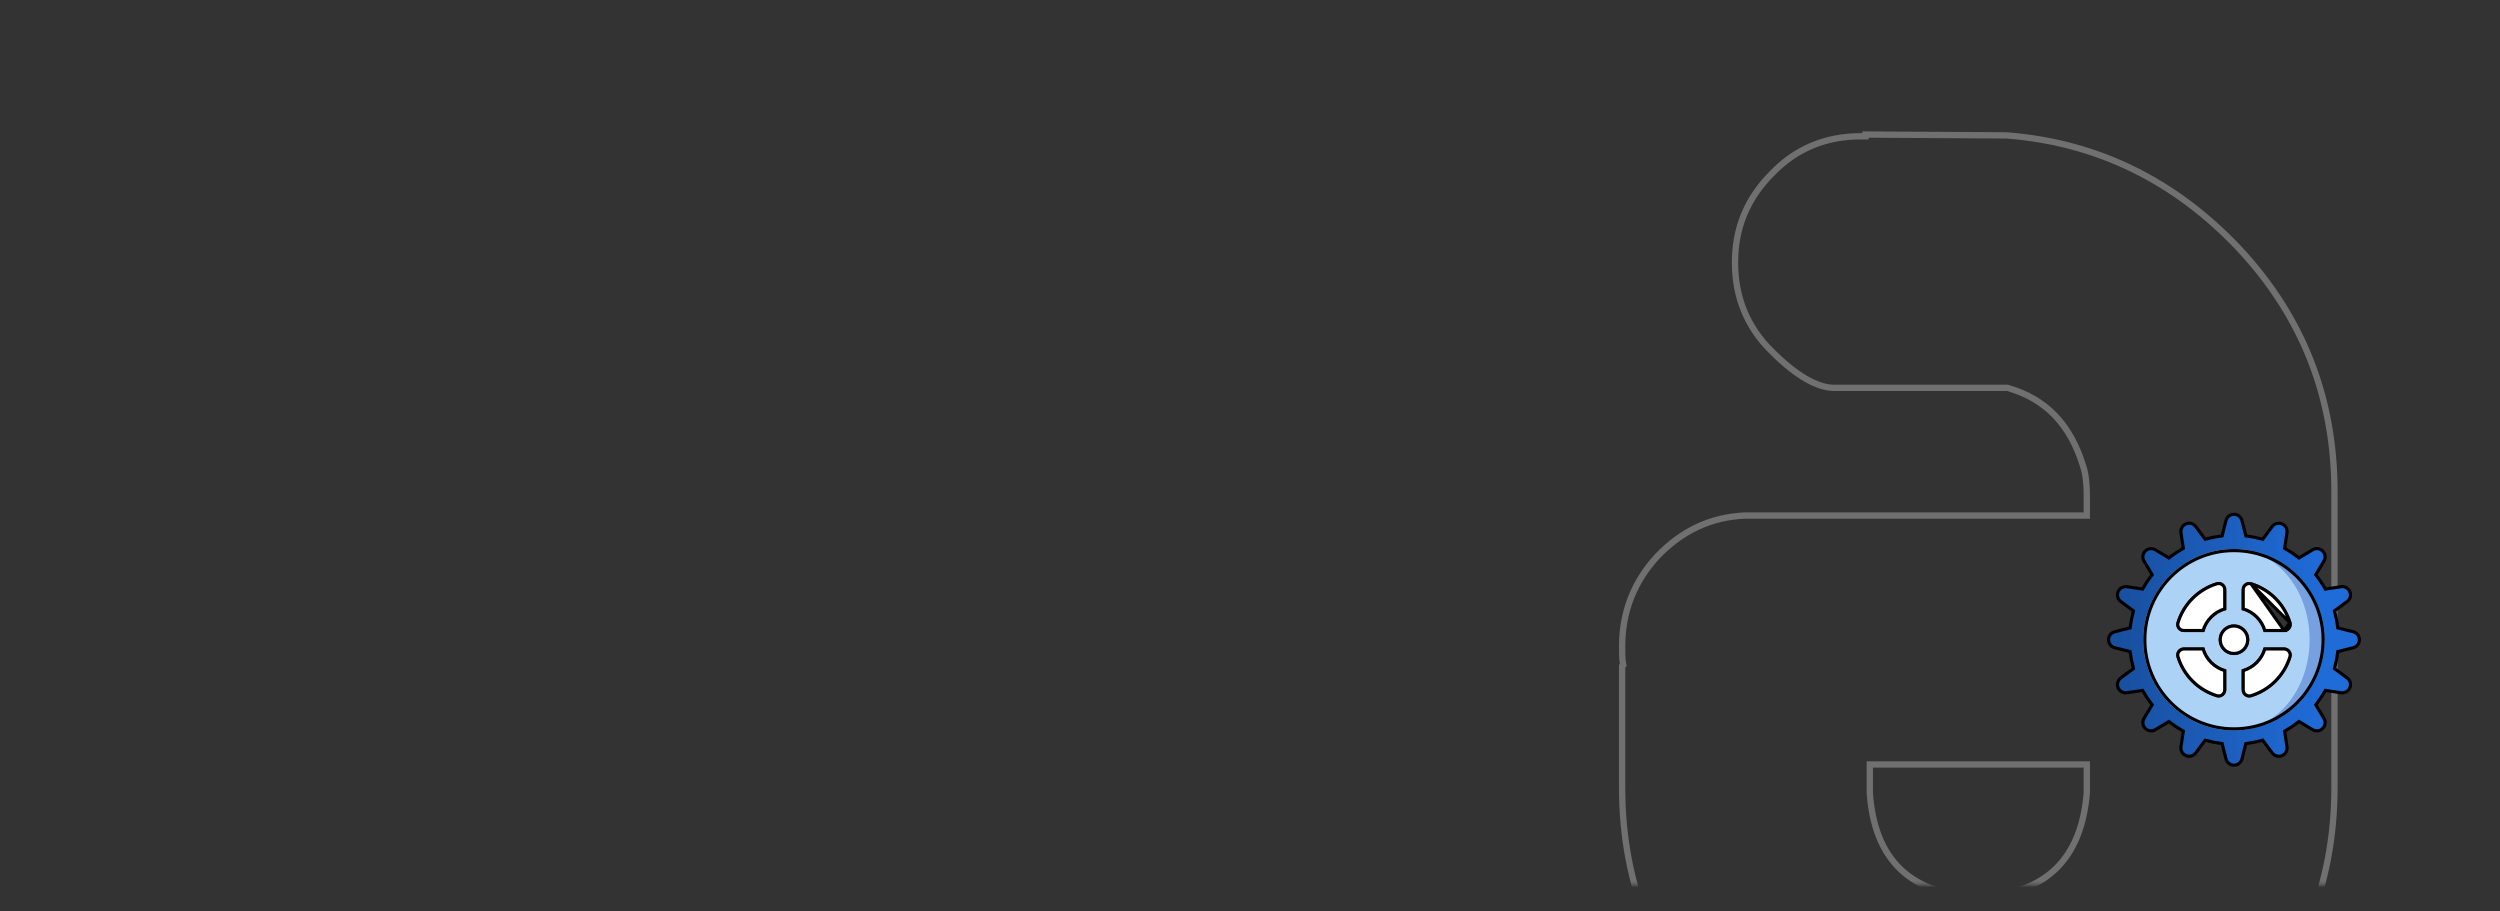 <svg width="793" height="289" viewBox="0 0 793 289" fill="none" xmlns="http://www.w3.org/2000/svg">
<rect x="0" y="0" width="793" height="289" fill="#333333" stroke="none"/>
<mask id="mask0" mask-type="alpha" maskUnits="userSpaceOnUse" x="0" y="0" width="793" height="281">
<rect y="0.668" width="793" height="280" rx="8" fill="#D9E0F4"/>
</mask>
<g mask="url(#mask0)">
<path opacity="0.3" d="M591.737 43.23V42.674L636.566 42.949C665.377 45.185 690.03 57.431 710.279 78.893C730.52 100.63 740.495 126.244 740.495 156.068V162.252V249.668C740.495 281.165 729.412 307.896 707.222 330.195C685.031 352.496 658.434 363.63 627.377 363.63C596.039 363.63 569.445 352.494 547.537 330.2C525.622 307.898 514.539 281.165 514.539 249.949V211.292L514.904 210.926L514.8 210.403C514.544 209.116 514.539 207.545 514.539 204.976C514.539 193.99 518.357 184.397 525.735 176.43C533.396 168.458 542.382 164.087 553.282 163.533H555.494H559.97H593.813H660.941H661.941V162.533V157.474C661.941 153.792 661.663 150.577 660.776 147.896C656.773 134.69 648.993 126.541 636.883 123.064L636.748 123.025H636.607H591.296H591.294H591.293H591.291H591.29H591.288H591.286H591.285H591.283H591.281H591.28H591.278H591.276H591.275H591.273H591.271H591.27H591.268H591.267H591.265H591.263H591.262H591.26H591.258H591.257H591.255H591.253H591.252H591.25H591.249H591.247H591.245H591.244H591.242H591.24H591.239H591.237H591.235H591.234H591.232H591.231H591.229H591.227H591.226H591.224H591.222H591.221H591.219H591.217H591.216H591.214H591.212H591.211H591.209H591.208H591.206H591.204H591.203H591.201H591.199H591.198H591.196H591.194H591.193H591.191H591.19H591.188H591.186H591.185H591.183H591.181H591.18H591.178H591.176H591.175H591.173H591.172H591.17H591.168H591.167H591.165H591.163H591.162H591.16H591.158H591.157H591.155H591.153H591.152H591.15H591.149H591.147H591.145H591.144H591.142H591.14H591.139H591.137H591.135H591.134H591.132H591.131H591.129H591.127H591.126H591.124H591.122H591.121H591.119H591.117H591.116H591.114H591.113H591.111H591.109H591.108H591.106H591.104H591.103H591.101H591.099H591.098H591.096H591.094H591.093H591.091H591.09H591.088H591.086H591.085H591.083H591.081H591.08H591.078H591.076H591.075H591.073H591.072H591.07H591.068H591.067H591.065H591.063H591.062H591.06H591.058H591.057H591.055H591.054H591.052H591.05H591.049H591.047H591.045H591.044H591.042H591.04H591.039H591.037H591.035H591.034H591.032H591.031H591.029H591.027H591.026H591.024H591.022H591.021H591.019H591.017H591.016H591.014H591.013H591.011H591.009H591.008H591.006H591.004H591.003H591.001H590.999H590.998H590.996H590.995H590.993H590.991H590.99H590.988H590.986H590.985H590.983H590.981H590.98H590.978H590.976H590.975H590.973H590.972H590.97H590.968H590.967H590.965H590.963H590.962H590.96H590.958H590.957H590.955H590.954H590.952H590.95H590.949H590.947H590.945H590.944H590.942H590.94H590.939H590.937H590.936H590.934H590.932H590.931H590.929H590.927H590.926H590.924H590.922H590.921H590.919H590.917H590.916H590.914H590.913H590.911H590.909H590.908H590.906H590.904H590.903H590.901H590.899H590.898H590.896H590.895H590.893H590.891H590.89H590.888H590.886H590.885H590.883H590.881H590.88H590.878H590.877H590.875H590.873H590.872H590.87H590.868H590.867H590.865H590.863H590.862H590.86H590.858H590.857H590.855H590.854H590.852H590.85H590.849H590.847H590.845H590.844H590.842H590.84H590.839H590.837H590.836H590.834H590.832H590.831H590.829H590.827H590.826H590.824H590.822H590.821H590.819H590.818H590.816H590.814H590.813H590.811H590.809H590.808H590.806H590.804H590.803H590.801H590.799H590.798H590.796H590.795H590.793H590.791H590.79H590.788H590.786H590.785H590.783H590.781H590.78H590.778H590.777H590.775H590.773H590.772H590.77H590.768H590.767H590.765H590.763H590.762H590.76H590.759H590.757H590.755H590.754H590.752H590.75H590.749H590.747H590.745H590.744H590.742H590.74H590.739H590.737H590.736H590.734H590.732H590.731H590.729H590.727H590.726H590.724H590.722H590.721H590.719H590.718H590.716H590.714H590.713H590.711H590.709H590.708H590.706H590.704H590.703H590.701H590.7H590.698H590.696H590.695H590.693H590.691H590.69H590.688H590.686H590.685H590.683H590.681H590.68H590.678H590.677H590.675H590.673H590.672H590.67H590.668H590.667H590.665H590.663H590.662H590.66H590.659H590.657H590.655H590.654H590.652H590.65H590.649H590.647H590.645H590.644H590.642H590.641H590.639H590.637H590.636H590.634H590.632H590.631H590.629H590.627H590.626H590.624H590.622H590.621H590.619H590.618H590.616H590.614H590.613H590.611H590.609H590.608H590.606H590.604H590.603H590.601H590.6H590.598H590.596H590.595H590.593H590.591H590.59H590.588H590.586H590.585H590.583H590.582H590.58H590.578H590.577H590.575H590.573H590.572H590.57H590.568H590.567H590.565H590.563H590.562H590.56H590.559H590.557H590.555H590.554H590.552H590.55H590.549H590.547H590.545H590.544H590.542H590.541H590.539H590.537H590.536H590.534H590.532H590.531H590.529H590.527H590.526H590.524H590.523H590.521H590.519H590.518H590.516H590.514H590.513H590.511H590.509H590.508H590.506H590.504H590.503H590.501H590.5H590.498H590.496H590.495H590.493H590.491H590.49H590.488H590.486H590.485H590.483H590.482H590.48H590.478H590.477H590.475H590.473H590.472H590.47H590.468H590.467H590.465H590.464H590.462H590.46H590.459H590.457H590.455H590.454H590.452H590.45H590.448H590.446H590.444H590.442H590.44H590.438H590.435H590.433H590.431H590.428H590.426H590.423H590.421H590.418H590.415H590.413H590.41H590.407H590.404H590.401H590.398H590.395H590.392H590.388H590.385H590.382H590.378H590.375H590.371H590.368H590.364H590.361H590.357H590.353H590.349H590.345H590.341H590.337H590.333H590.329H590.325H590.32H590.316H590.312H590.307H590.303H590.298H590.294H590.289H590.284H590.279H590.274H590.27H590.265H590.26H590.254H590.249H590.244H590.239H590.234H590.228H590.223H590.217H590.212H590.206H590.2H590.195H590.189H590.183H590.177H590.171H590.165H590.159H590.153H590.147H590.14H590.134H590.128H590.121H590.115H590.108H590.102H590.095H590.088H590.081H590.075H590.068H590.061H590.054H590.047H590.039H590.032H590.025H590.018H590.01H590.003H589.995H589.988H589.98H589.973H589.965H589.957H589.949H589.941H589.933H589.925H589.917H589.909H589.901H589.893H589.884H589.876H589.868H589.859H589.85H589.842H589.833H589.824H589.816H589.807H589.798H589.789H589.78H589.771H589.762H589.752H589.743H589.734H589.725H589.715H589.706H589.696H589.686H589.677H589.667H589.657H589.647H589.637H589.627H589.617H589.607H589.597H589.587H589.577H589.566H589.556H589.545H589.535H589.524H589.514H589.503H589.492H589.481H589.471H589.46H589.449H589.438H589.427H589.415H589.404H589.393H589.382H589.37H589.359H589.347H589.336H589.324H589.312H589.3H589.289H589.277H589.265H589.253H589.241H589.229H589.216H589.204H589.192H589.18H589.167H589.155H589.142H589.129H589.117H589.104H589.091H589.078H589.066H589.053H589.04H589.026H589.013H589H588.987H588.974H588.96H588.947H588.933H588.92H588.906H588.892H588.879H588.865H588.851H588.837H588.823H588.809H588.795H588.781H588.767H588.752H588.738H588.723H588.709H588.694H588.68H588.665H588.651H588.636H588.621H588.606H588.591H588.576H588.561H588.546H588.531H588.515H588.5H588.485H588.469H588.454H588.438H588.423H588.407H588.391H588.375H588.36H588.344H588.328H588.312H588.296H588.279H588.263H588.247H588.231H588.214H588.198H588.181H588.165H588.148H588.131H588.114H588.098H588.081H588.064H588.047H588.03H588.013H587.995H587.978H587.961H587.943H587.926H587.909H587.891H587.873H587.856H587.838H587.82H587.802H587.784H587.766H587.748H587.73H587.712H587.694H587.675H587.657H587.639H587.62H587.602H587.583H587.564H587.546H587.527H587.508H587.489H587.47H587.451H587.432H587.413H587.394H587.374H587.355H587.336H587.316H587.297H587.277H587.258H587.238H587.218H587.198H587.178H587.158H587.138H587.118H587.098H587.078H587.058H587.037H587.017H586.997H586.976H586.956H586.935H586.914H586.894H586.873H586.852H586.831H586.81H586.789H586.768H586.747H586.725H586.704H586.683H586.661H586.64H586.618H586.597H586.575H586.553H586.531H586.51H586.488H586.466H586.444H586.421H586.399H586.377H586.355H586.332H586.31H586.288H586.265H586.242H586.22H586.197H586.174H586.151H586.128H586.105H586.082H586.059H586.036H586.013H585.99H585.966H585.943H585.919H585.896H585.872H585.849H585.825H585.801H585.777H585.753H585.729H585.705H585.681H585.657H585.633H585.609H585.584H585.56H585.535H585.511H585.486H585.462H585.437H585.412H585.387H585.362H585.337H585.312H585.287H585.262H585.237H585.212H585.186H585.161H585.135H585.11H585.084H585.059H585.033H585.007H584.981H584.955H584.93H584.903H584.877H584.851H584.825H584.799H584.772H584.746H584.72H584.693H584.666H584.64H584.613H584.586H584.559H584.532H584.506H584.478H584.451H584.424H584.397H584.37H584.342H584.315H584.287H584.26H584.232H584.205H584.177H584.149H584.121H584.093H584.065H584.037H584.009H583.981H583.953H583.925H583.896H583.868H583.839H583.811H583.782H583.753H583.725H583.696H583.667H583.638H583.609H583.58H583.551H583.522H583.493H583.463H583.434H583.404H583.375H583.345H583.316H583.286H583.256H583.226H583.197H583.167H583.137H583.107H583.076H583.046H583.016H582.986H582.955H582.925H582.894H582.864H582.833H582.802H582.772H582.741H582.71H582.679H582.648H582.617H582.586H582.555H582.523H582.492H582.46H582.429H582.397H582.366H582.334H582.303H582.271H582.239H582.207H582.175H582.143H582.111H582.079H582.046H582.014H581.982H581.949H581.917H581.884H581.852H581.819H581.786C576.614 123.025 569.87 119.346 562.077 111.514L562.071 111.508L562.065 111.502C554.158 103.83 550.341 94.256 550.341 83.268C550.341 72.291 554.151 62.987 562.077 55.022L562.083 55.016L562.089 55.01C569.723 47.064 579.248 43.23 590.177 43.23H590.179H590.181H590.182H590.184H590.185H590.187H590.189H590.19H590.192H590.193H590.195H590.196H590.198H590.2H590.201H590.203H590.204H590.206H590.207H590.209H590.21H590.212H590.213H590.215H590.216H590.218H590.219H590.221H590.222H590.224H590.225H590.227H590.228H590.229H590.231H590.232H590.234H590.235H590.237H590.238H590.239H590.241H590.242H590.244H590.245H590.246H590.248H590.249H590.25H590.252H590.253H590.254H590.256H590.257H590.258H590.26H590.261H590.262H590.264H590.265H590.266H590.268H590.269H590.27H590.271H590.273H590.274H590.275H590.276H590.278H590.279H590.28H590.281H590.283H590.284H590.285H590.286H590.288H590.289H590.29H590.291H590.292H590.294H590.295H590.296H590.297H590.298H590.3H590.301H590.302H590.303H590.304H590.305H590.306H590.308H590.309H590.31H590.311H590.312H590.313H590.314H590.316H590.317H590.318H590.319H590.32H590.321H590.322H590.323H590.324H590.325H590.327H590.328H590.329H590.33H590.331H590.332H590.333H590.334H590.335H590.336H590.337H590.338H590.339H590.34H590.341H590.342H590.343H590.344H590.345H590.346H590.347H590.348H590.349H590.35H590.351H590.352H590.353H590.354H590.355H590.356H590.357H590.358H590.359H590.36H590.361H590.362H590.363H590.364H590.365H590.366H590.367H590.368H590.369H590.37H590.371H590.372H590.373H590.374H590.375H590.376H590.376H590.377H590.378H590.379H590.38H590.381H590.382H590.383H590.384H590.385H590.386H590.387H590.387H590.388H590.389H590.39H590.391H590.392H590.393H590.394H590.395H590.396H590.396H590.397H590.398H590.399H590.4H590.401H590.402H590.403H590.403H590.404H590.405H590.406H590.407H590.408H590.409H590.409H590.41H590.411H590.412H590.413H590.414H590.415H590.415H590.416H590.417H590.418H590.419H590.42H590.421H590.421H590.422H590.423H590.424H590.425H590.426H590.426H590.427H590.428H590.429H590.43H590.431H590.431H590.432H590.433H590.434H590.435H590.436H590.436H590.437H590.438H590.439H590.44H590.441H590.441H590.442H590.443H590.444H590.445H590.445H590.446H590.447H590.448H590.449H590.45H590.45H590.451H590.452H590.453H590.454H590.455H590.455H590.456H590.457H590.458H590.459H590.459H590.46H590.461H590.462H590.463H590.464H590.464H590.465H590.466H590.467H590.468H590.468H590.469H590.47H590.471H590.472H590.473H590.473H590.474H590.475H590.476H590.477H590.478H590.478H590.479H590.48H590.481H590.482H590.482H590.483H590.484H590.485H590.486H590.487H590.487H590.488H590.489H590.49H590.491H590.492H590.493H590.493H590.494H590.495H590.496H590.497H590.498H590.498H590.499H590.5H590.501H590.502H590.503H590.504H590.504H590.505H590.506H590.507H590.508H590.509H590.51H590.51H590.511H590.512H590.513H590.514H590.515H590.516H590.517H590.518H590.518H590.519H590.52H590.521H590.522H590.523H590.524H590.525H590.526H590.526H590.527H590.528H590.529H590.53H590.531H590.532H590.533H590.534H590.535H590.536H590.537H590.537H590.538H590.539H590.54H590.541H590.542H590.543H590.544H590.545H590.546H590.547H590.548H590.549H590.55H590.551H590.552H590.553H590.554H590.555H590.556H590.557H590.558H590.559H590.56H590.561H590.562H590.562H590.563H590.564H590.566H590.567H590.568H590.569H590.57H590.571H590.572H590.573H590.574H590.575H590.576H590.577H590.578H590.579H590.58H590.581H590.582H590.583H590.584H590.585H590.586H590.587H590.588H590.59H590.591H590.592H590.593H590.594H590.595H590.596H590.597H590.598H590.599H590.601H590.602H590.603H590.604H590.605H590.606H590.607H590.609H590.61H590.611H590.612H590.613H590.614H590.616H590.617H590.618H590.619H590.62H590.621H590.623H590.624H590.625H590.626H590.628H590.629H590.63H590.631H590.632H590.634H590.635H590.636H590.637H590.639H590.64H590.641H590.643H590.644H590.645H590.646H590.648H590.649H590.65H590.652H590.653H590.654H590.656H590.657H590.658H590.66H590.661H590.662H590.664H590.665H590.666H590.668H590.669H590.67H590.672H590.673H590.675H590.676H590.677H590.679H590.68H590.682H590.683H590.684H590.686H590.687H590.689H590.69H590.692H590.693H590.695H590.696H590.698H590.699H590.701H590.702H590.704H590.705H590.707H590.708H590.71H590.711H590.713H590.714H590.716H590.717H590.719H590.721H590.722H590.724H590.725H590.727H590.729H590.73H590.732H590.733H590.735H590.737H591.737ZM594.093 242.484H593.093V243.484V251.355V251.388L593.095 251.422C593.805 261.983 597.012 270.121 602.805 275.687C608.598 281.252 616.84 284.112 627.35 284.398L627.377 284.398L627.405 284.398C637.916 284.112 646.156 281.251 651.982 275.689C657.808 270.127 661.086 261.993 661.938 251.435L661.941 251.395V251.355V243.484V242.484H660.941H594.093Z" stroke="white" stroke-width="2"/>
</g>
<path d="M741.502 198.828L741.544 199.169L741.877 199.252L746.421 200.388C747.585 200.679 748.401 201.725 748.401 202.925C748.401 204.124 747.585 205.17 746.421 205.461L741.878 206.597L741.545 206.68L741.503 207.021C741.304 208.629 740.99 210.201 740.57 211.729L740.479 212.059L740.754 212.263L744.514 215.049C745.478 215.763 745.832 217.042 745.373 218.15C744.914 219.258 743.759 219.912 742.572 219.736L737.943 219.047L737.604 218.996L737.434 219.294C736.64 220.689 735.747 222.022 734.765 223.281L734.554 223.552L734.731 223.846L737.141 227.864L737.57 227.606L737.141 227.864C737.759 228.892 737.597 230.209 736.748 231.058C735.9 231.906 734.583 232.068 733.554 231.451L733.297 231.88L733.554 231.451L729.536 229.04L729.242 228.864L728.972 229.075C727.712 230.057 726.38 230.95 724.984 231.744L724.686 231.913L724.737 232.252L725.426 236.882C725.602 238.069 724.949 239.223 723.84 239.682C722.732 240.141 721.453 239.787 720.739 238.823L717.953 235.064L717.749 234.789L717.419 234.88C715.891 235.3 714.319 235.614 712.711 235.812L712.37 235.854L712.287 236.187L711.151 240.731C710.86 241.895 709.814 242.711 708.615 242.711C707.415 242.711 706.369 241.895 706.078 240.731L705.593 240.852L706.078 240.731L704.943 236.187L704.859 235.854L704.519 235.812C702.911 235.614 701.339 235.3 699.81 234.88L699.48 234.789L699.276 235.064L696.491 238.824C695.776 239.788 694.498 240.142 693.389 239.683C692.281 239.223 691.627 238.069 691.804 236.882L692.493 232.252L692.543 231.914L692.245 231.744C690.85 230.95 689.518 230.057 688.258 229.075L687.987 228.864L687.693 229.04L683.676 231.451L683.933 231.88L683.676 231.451C682.647 232.068 681.33 231.906 680.482 231.058C679.633 230.209 679.471 228.892 680.088 227.864L679.66 227.607L680.088 227.864L682.499 223.846L682.675 223.552L682.465 223.281C681.482 222.022 680.59 220.69 679.795 219.294L679.626 218.996L679.287 219.047L674.657 219.736C673.47 219.912 672.316 219.259 671.857 218.15L671.395 218.341L671.857 218.15C671.398 217.042 671.752 215.763 672.716 215.049L676.475 212.263L676.75 212.059L676.66 211.729C676.239 210.201 675.925 208.629 675.727 207.021L675.685 206.68L675.352 206.597L670.808 205.461C669.645 205.17 668.828 204.124 668.828 202.925C668.828 201.725 669.645 200.679 670.808 200.388L675.352 199.252L675.685 199.169L675.727 198.828C675.925 197.22 676.239 195.648 676.659 194.12L676.75 193.79L676.475 193.586L672.716 190.8L672.418 191.202L672.716 190.8C671.752 190.086 671.397 188.807 671.857 187.699C672.316 186.59 673.47 185.937 674.657 186.113L674.657 186.113L679.287 186.802L679.626 186.853L679.795 186.555C680.59 185.159 681.482 183.827 682.464 182.567L682.675 182.297L682.499 182.003L680.088 177.985L680.088 177.985C679.471 176.956 679.633 175.639 680.481 174.791C681.33 173.943 682.647 173.781 683.675 174.398L683.675 174.398L687.693 176.808L687.987 176.985L688.258 176.774C689.517 175.792 690.85 174.899 692.245 174.105L692.543 173.935L692.492 173.597L691.803 168.967C691.803 168.967 691.803 168.967 691.803 168.967C691.627 167.78 692.281 166.626 693.389 166.166C694.497 165.707 695.776 166.062 696.49 167.025L696.892 166.728L696.49 167.025L699.276 170.785L699.48 171.06L699.81 170.969C701.338 170.549 702.91 170.235 704.518 170.037L704.859 169.995L704.942 169.662L706.078 165.118C706.369 163.954 707.415 163.138 708.615 163.138C709.814 163.138 710.86 163.954 711.151 165.118L712.287 169.662L712.37 169.995L712.711 170.037C714.319 170.235 715.891 170.549 717.419 170.969L717.749 171.06L717.953 170.785L720.739 167.025C721.453 166.061 722.732 165.707 723.84 166.166C724.949 166.626 725.602 167.78 725.426 168.967L724.737 173.597L724.686 173.935L724.984 174.105C726.38 174.899 727.712 175.792 728.972 176.774L729.242 176.985L729.536 176.808L733.554 174.398L733.297 173.969L733.554 174.398C734.583 173.781 735.9 173.943 736.748 174.791C737.596 175.64 737.758 176.956 737.141 177.985L737.57 178.242L737.141 177.985L734.731 182.003L734.554 182.297L734.765 182.567C735.747 183.827 736.64 185.159 737.434 186.555L737.604 186.853L737.942 186.802L742.572 186.113C743.759 185.937 744.913 186.59 745.373 187.699L745.835 187.508L745.373 187.699C745.832 188.807 745.478 190.086 744.514 190.8L740.754 193.586L740.479 193.79L740.57 194.12C740.99 195.648 741.304 197.22 741.502 198.828ZM684.202 202.925C684.202 216.407 695.132 227.337 708.615 227.337C722.097 227.337 733.027 216.407 733.027 202.925C733.027 189.442 722.097 178.512 708.615 178.512C695.132 178.512 684.202 189.442 684.202 202.925Z" fill="url(#paint0_linear)" stroke="black"/>
<path d="M711.865 174.33C726.227 175.945 737.391 188.131 737.391 202.924C737.391 217.718 726.227 229.904 711.865 231.519C711.865 231.519 730.177 217.536 730.177 202.924C730.177 188.313 711.865 174.33 711.865 174.33Z" fill="#76A0DF"/>
<path d="M711.865 174.33C723.58 176.238 732.608 188.313 732.608 202.925C732.608 217.536 723.58 229.611 711.865 231.519C710.798 231.639 709.714 231.701 708.615 231.701C692.722 231.701 679.839 218.817 679.839 202.925C679.839 187.032 692.722 174.148 708.615 174.148C709.714 174.148 710.798 174.21 711.865 174.33ZM724.509 200.493C726.13 200.493 727.315 198.932 726.845 197.38C725.003 191.318 720.221 186.536 714.159 184.694C712.608 184.224 711.046 185.409 711.046 187.03V193.504C714.464 194.384 717.155 197.075 718.035 200.493H724.509ZM726.845 208.469C727.315 206.918 726.13 205.356 724.509 205.356H718.035C717.155 208.774 714.464 211.465 711.046 212.345V218.819C711.046 220.44 712.608 221.625 714.159 221.155C720.221 219.313 725.003 214.531 726.845 208.469ZM713.478 202.925C713.478 200.238 711.301 198.061 708.615 198.061C705.928 198.061 703.751 200.238 703.751 202.925C703.751 205.611 705.928 207.788 708.615 207.788C711.301 207.788 713.478 205.611 713.478 202.925ZM706.183 218.819V212.345C702.765 211.465 700.074 208.774 699.194 205.356H692.721C691.099 205.356 689.914 206.918 690.384 208.469C692.226 214.531 697.009 219.313 703.07 221.155C704.622 221.625 706.183 220.44 706.183 218.819ZM706.183 193.504V187.03C706.183 185.409 704.622 184.224 703.07 184.694C697.009 186.536 692.226 191.318 690.384 197.38C689.914 198.932 691.099 200.493 692.721 200.493H699.194C700.074 197.075 702.765 194.384 706.183 193.504Z" fill="#ACD2F6"/>
<path d="M726.366 197.525C724.573 191.623 719.916 186.966 714.014 185.173L726.366 197.525ZM726.366 197.525C726.737 198.748 725.803 199.993 724.509 199.993M726.366 197.525L724.509 199.993M724.509 199.993H718.415C717.432 196.702 714.837 194.108 711.546 193.124V187.03C711.546 185.737 712.791 184.803 714.014 185.173L724.509 199.993ZM724.509 205.856C725.803 205.856 726.737 207.102 726.366 208.324C724.573 214.226 719.916 218.883 714.014 220.676C712.792 221.047 711.546 220.113 711.546 218.819V212.725C714.837 211.742 717.432 209.147 718.415 205.856H724.509ZM708.615 198.561C711.025 198.561 712.978 200.514 712.978 202.925C712.978 205.335 711.025 207.288 708.615 207.288C706.205 207.288 704.251 205.335 704.251 202.925C704.251 200.514 706.205 198.561 708.615 198.561ZM698.814 205.856C699.798 209.147 702.392 211.742 705.683 212.725V218.819C705.683 220.113 704.438 221.047 703.215 220.676C697.313 218.883 692.656 214.226 690.863 208.324C690.492 207.102 691.427 205.856 692.72 205.856H698.814ZM705.683 187.03V193.124C702.392 194.108 699.798 196.702 698.814 199.993H692.72C691.427 199.993 690.492 198.748 690.863 197.525C692.656 191.623 697.313 186.966 703.215 185.173C704.438 184.802 705.683 185.737 705.683 187.03Z" fill="white" stroke="black"/>
<circle cx="708.615" cy="202.925" r="28.276" stroke="black"/>
<defs>
<linearGradient id="paint0_linear" x1="668.323" y1="202.932" x2="748.888" y2="202.932" gradientUnits="userSpaceOnUse">
<stop stop-color="#184E9C"/>
<stop offset="0.85" stop-color="#1F6BD8"/>
</linearGradient>
</defs>
</svg>
